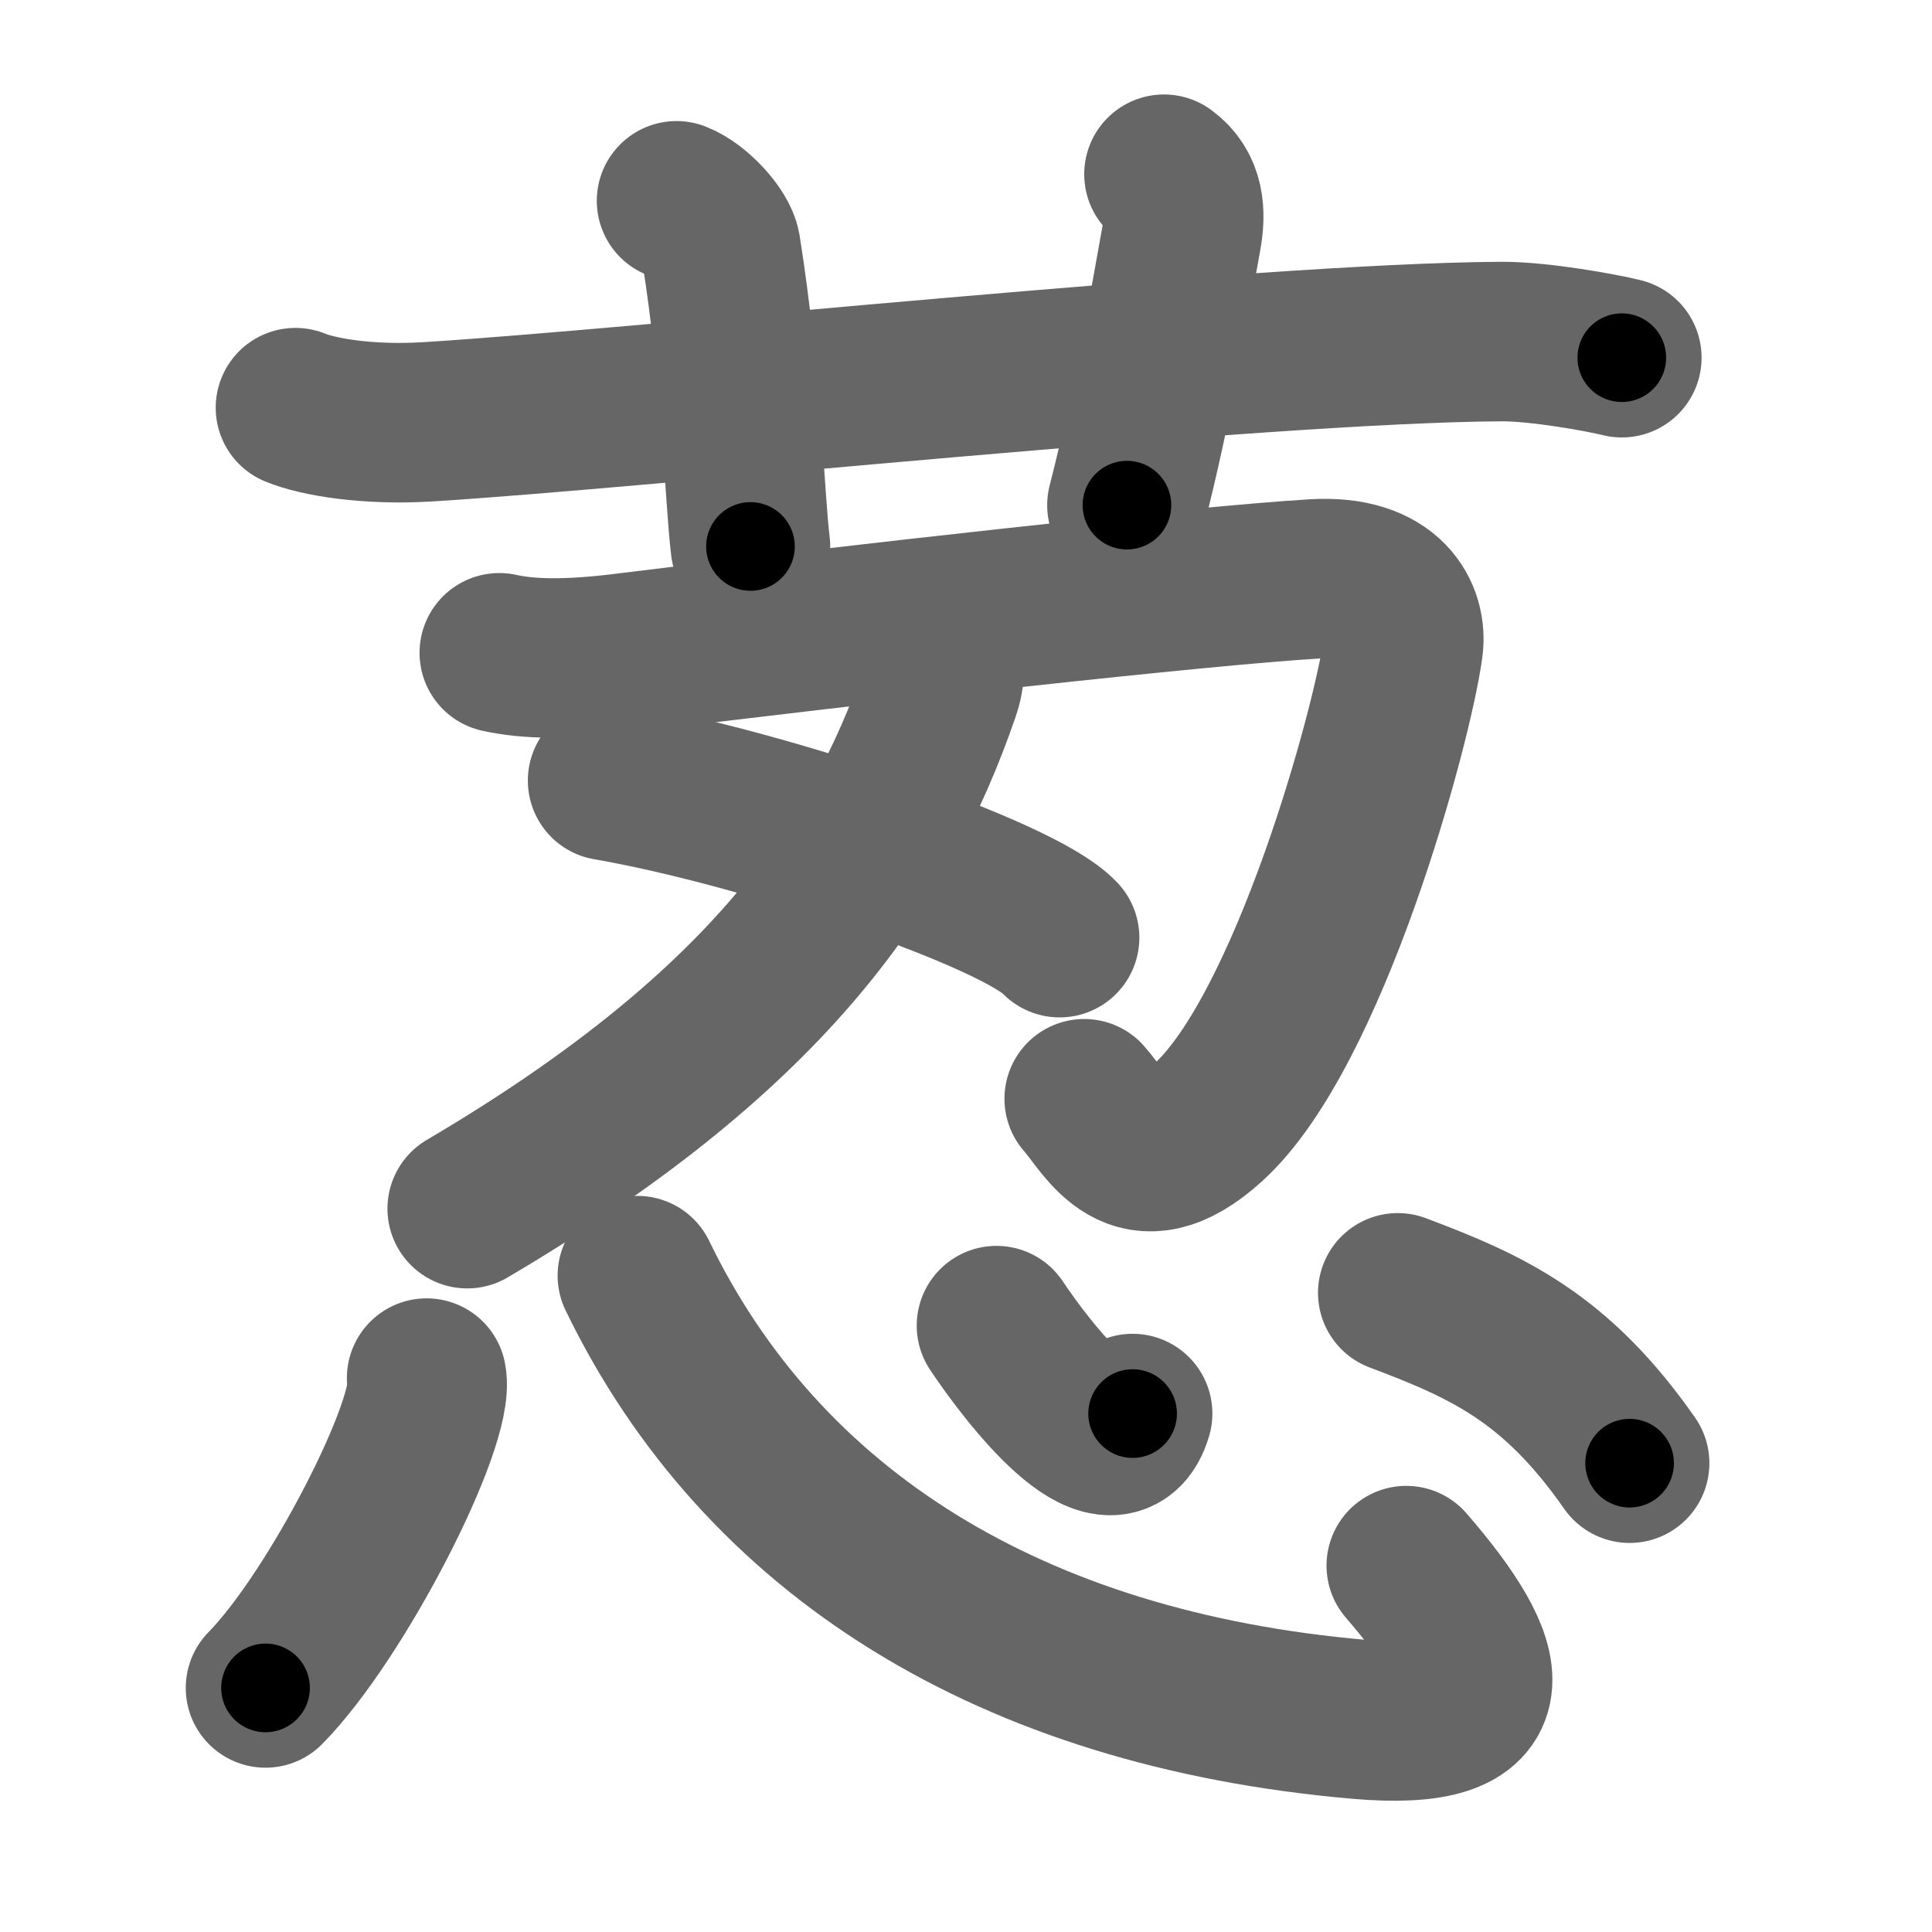 <svg xmlns="http://www.w3.org/2000/svg" width="109" height="109" viewBox="0 0 109 109" id="8375"><g fill="none" stroke="#666" stroke-width="9" stroke-linecap="round" stroke-linejoin="round"><g><g><path d="M16.67,23c1.29,0.53,4.08,1,7.43,0.8c11.92-0.73,46.9-4.46,60.62-4.53c2.16-0.01,5.7,0.64,6.78,0.91" /><path d="M38.17,11.33c1.08,0.42,2.37,1.87,2.5,2.67c1.19,7.48,1.33,14.11,1.67,16.83" /><path d="M65.67,9.83c1.18,0.86,1.24,2.19,1,3.5C66,17,65,23,63.58,28.5" /></g><g><g><g><path d="M28.17,36.83c1.62,0.36,3.83,0.42,7.17,0c12.99-1.62,32.42-3.79,38.83-4.17c4.17-0.24,5.23,2.13,5,3.83c-0.61,4.48-5.32,21.68-11,26.83c-4.13,3.74-5.67,0.17-7-1.33" /><path d="M53.22,36.05c0.08,0.72,0.19,1.86-0.16,2.88c-3.49,10.19-10.1,19.48-26.7,29.26" /></g><g><path d="M34.28,44.04c9,1.56,23.25,6.43,25.5,8.86" /></g></g><g><path d="M24.07,77.75c0.5,2.47-5.05,13.37-9.09,17.48" /><path d="M35.96,71.97C42.99,86.48,57.05,95.29,76.67,97c8.58,0.75,7.58-3,2.67-8.67" /><path d="M56.22,74.79c1.81,2.72,6.55,8.8,7.68,4.96" /><path d="M78.86,72.94c5.1,1.92,8.93,3.67,13.08,9.61" /></g></g></g></g><g fill="none" stroke="#000" stroke-width="5" stroke-linecap="round" stroke-linejoin="round"><g><g><path d="M16.67,23c1.29,0.53,4.08,1,7.43,0.8c11.92-0.73,46.9-4.46,60.62-4.53c2.16-0.01,5.7,0.64,6.78,0.91" stroke-dasharray="75.17" stroke-dashoffset="75.17"><animate id="0" attributeName="stroke-dashoffset" values="75.17;0" dur="0.57s" fill="freeze" begin="0s;8375.click" /></path><path d="M38.17,11.33c1.08,0.42,2.37,1.87,2.5,2.67c1.19,7.48,1.33,14.11,1.67,16.83" stroke-dasharray="20.68" stroke-dashoffset="20.68"><animate attributeName="stroke-dashoffset" values="20.68" fill="freeze" begin="8375.click" /><animate id="1" attributeName="stroke-dashoffset" values="20.68;0" dur="0.21s" fill="freeze" begin="0.end" /></path><path d="M65.67,9.83c1.18,0.86,1.24,2.19,1,3.5C66,17,65,23,63.58,28.5" stroke-dasharray="19.35" stroke-dashoffset="19.35"><animate attributeName="stroke-dashoffset" values="19.35" fill="freeze" begin="8375.click" /><animate id="2" attributeName="stroke-dashoffset" values="19.35;0" dur="0.19s" fill="freeze" begin="1.end" /></path></g><g><g><g><path d="M28.17,36.83c1.62,0.36,3.83,0.42,7.17,0c12.99-1.62,32.42-3.79,38.83-4.17c4.17-0.24,5.23,2.13,5,3.83c-0.61,4.48-5.32,21.68-11,26.83c-4.13,3.74-5.67,0.17-7-1.33" stroke-dasharray="91.62" stroke-dashoffset="91.62"><animate attributeName="stroke-dashoffset" values="91.62" fill="freeze" begin="8375.click" /><animate id="3" attributeName="stroke-dashoffset" values="91.62;0" dur="0.69s" fill="freeze" begin="2.end" /></path><path d="M53.22,36.05c0.08,0.72,0.19,1.86-0.16,2.88c-3.49,10.19-10.1,19.48-26.7,29.26" stroke-dasharray="43.45" stroke-dashoffset="43.45"><animate attributeName="stroke-dashoffset" values="43.45" fill="freeze" begin="8375.click" /><animate id="4" attributeName="stroke-dashoffset" values="43.45;0" dur="0.43s" fill="freeze" begin="3.end" /></path></g><g><path d="M34.28,44.04c9,1.56,23.25,6.43,25.5,8.86" stroke-dasharray="27.17" stroke-dashoffset="27.17"><animate attributeName="stroke-dashoffset" values="27.17" fill="freeze" begin="8375.click" /><animate id="5" attributeName="stroke-dashoffset" values="27.17;0" dur="0.27s" fill="freeze" begin="4.end" /></path></g></g><g><path d="M24.07,77.75c0.5,2.47-5.05,13.37-9.09,17.48" stroke-dasharray="19.97" stroke-dashoffset="19.97"><animate attributeName="stroke-dashoffset" values="19.97" fill="freeze" begin="8375.click" /><animate id="6" attributeName="stroke-dashoffset" values="19.97;0" dur="0.2s" fill="freeze" begin="5.end" /></path><path d="M35.96,71.97C42.99,86.48,57.05,95.29,76.67,97c8.58,0.75,7.58-3,2.67-8.67" stroke-dasharray="65.28" stroke-dashoffset="65.28"><animate attributeName="stroke-dashoffset" values="65.28" fill="freeze" begin="8375.click" /><animate id="7" attributeName="stroke-dashoffset" values="65.28;0" dur="0.49s" fill="freeze" begin="6.end" /></path><path d="M56.22,74.79c1.81,2.72,6.55,8.8,7.68,4.96" stroke-dasharray="11.03" stroke-dashoffset="11.03"><animate attributeName="stroke-dashoffset" values="11.03" fill="freeze" begin="8375.click" /><animate id="8" attributeName="stroke-dashoffset" values="11.03;0" dur="0.11s" fill="freeze" begin="7.end" /></path><path d="M78.86,72.94c5.1,1.92,8.93,3.67,13.08,9.61" stroke-dasharray="16.55" stroke-dashoffset="16.55"><animate attributeName="stroke-dashoffset" values="16.55" fill="freeze" begin="8375.click" /><animate id="9" attributeName="stroke-dashoffset" values="16.55;0" dur="0.17s" fill="freeze" begin="8.end" /></path></g></g></g></g></svg>